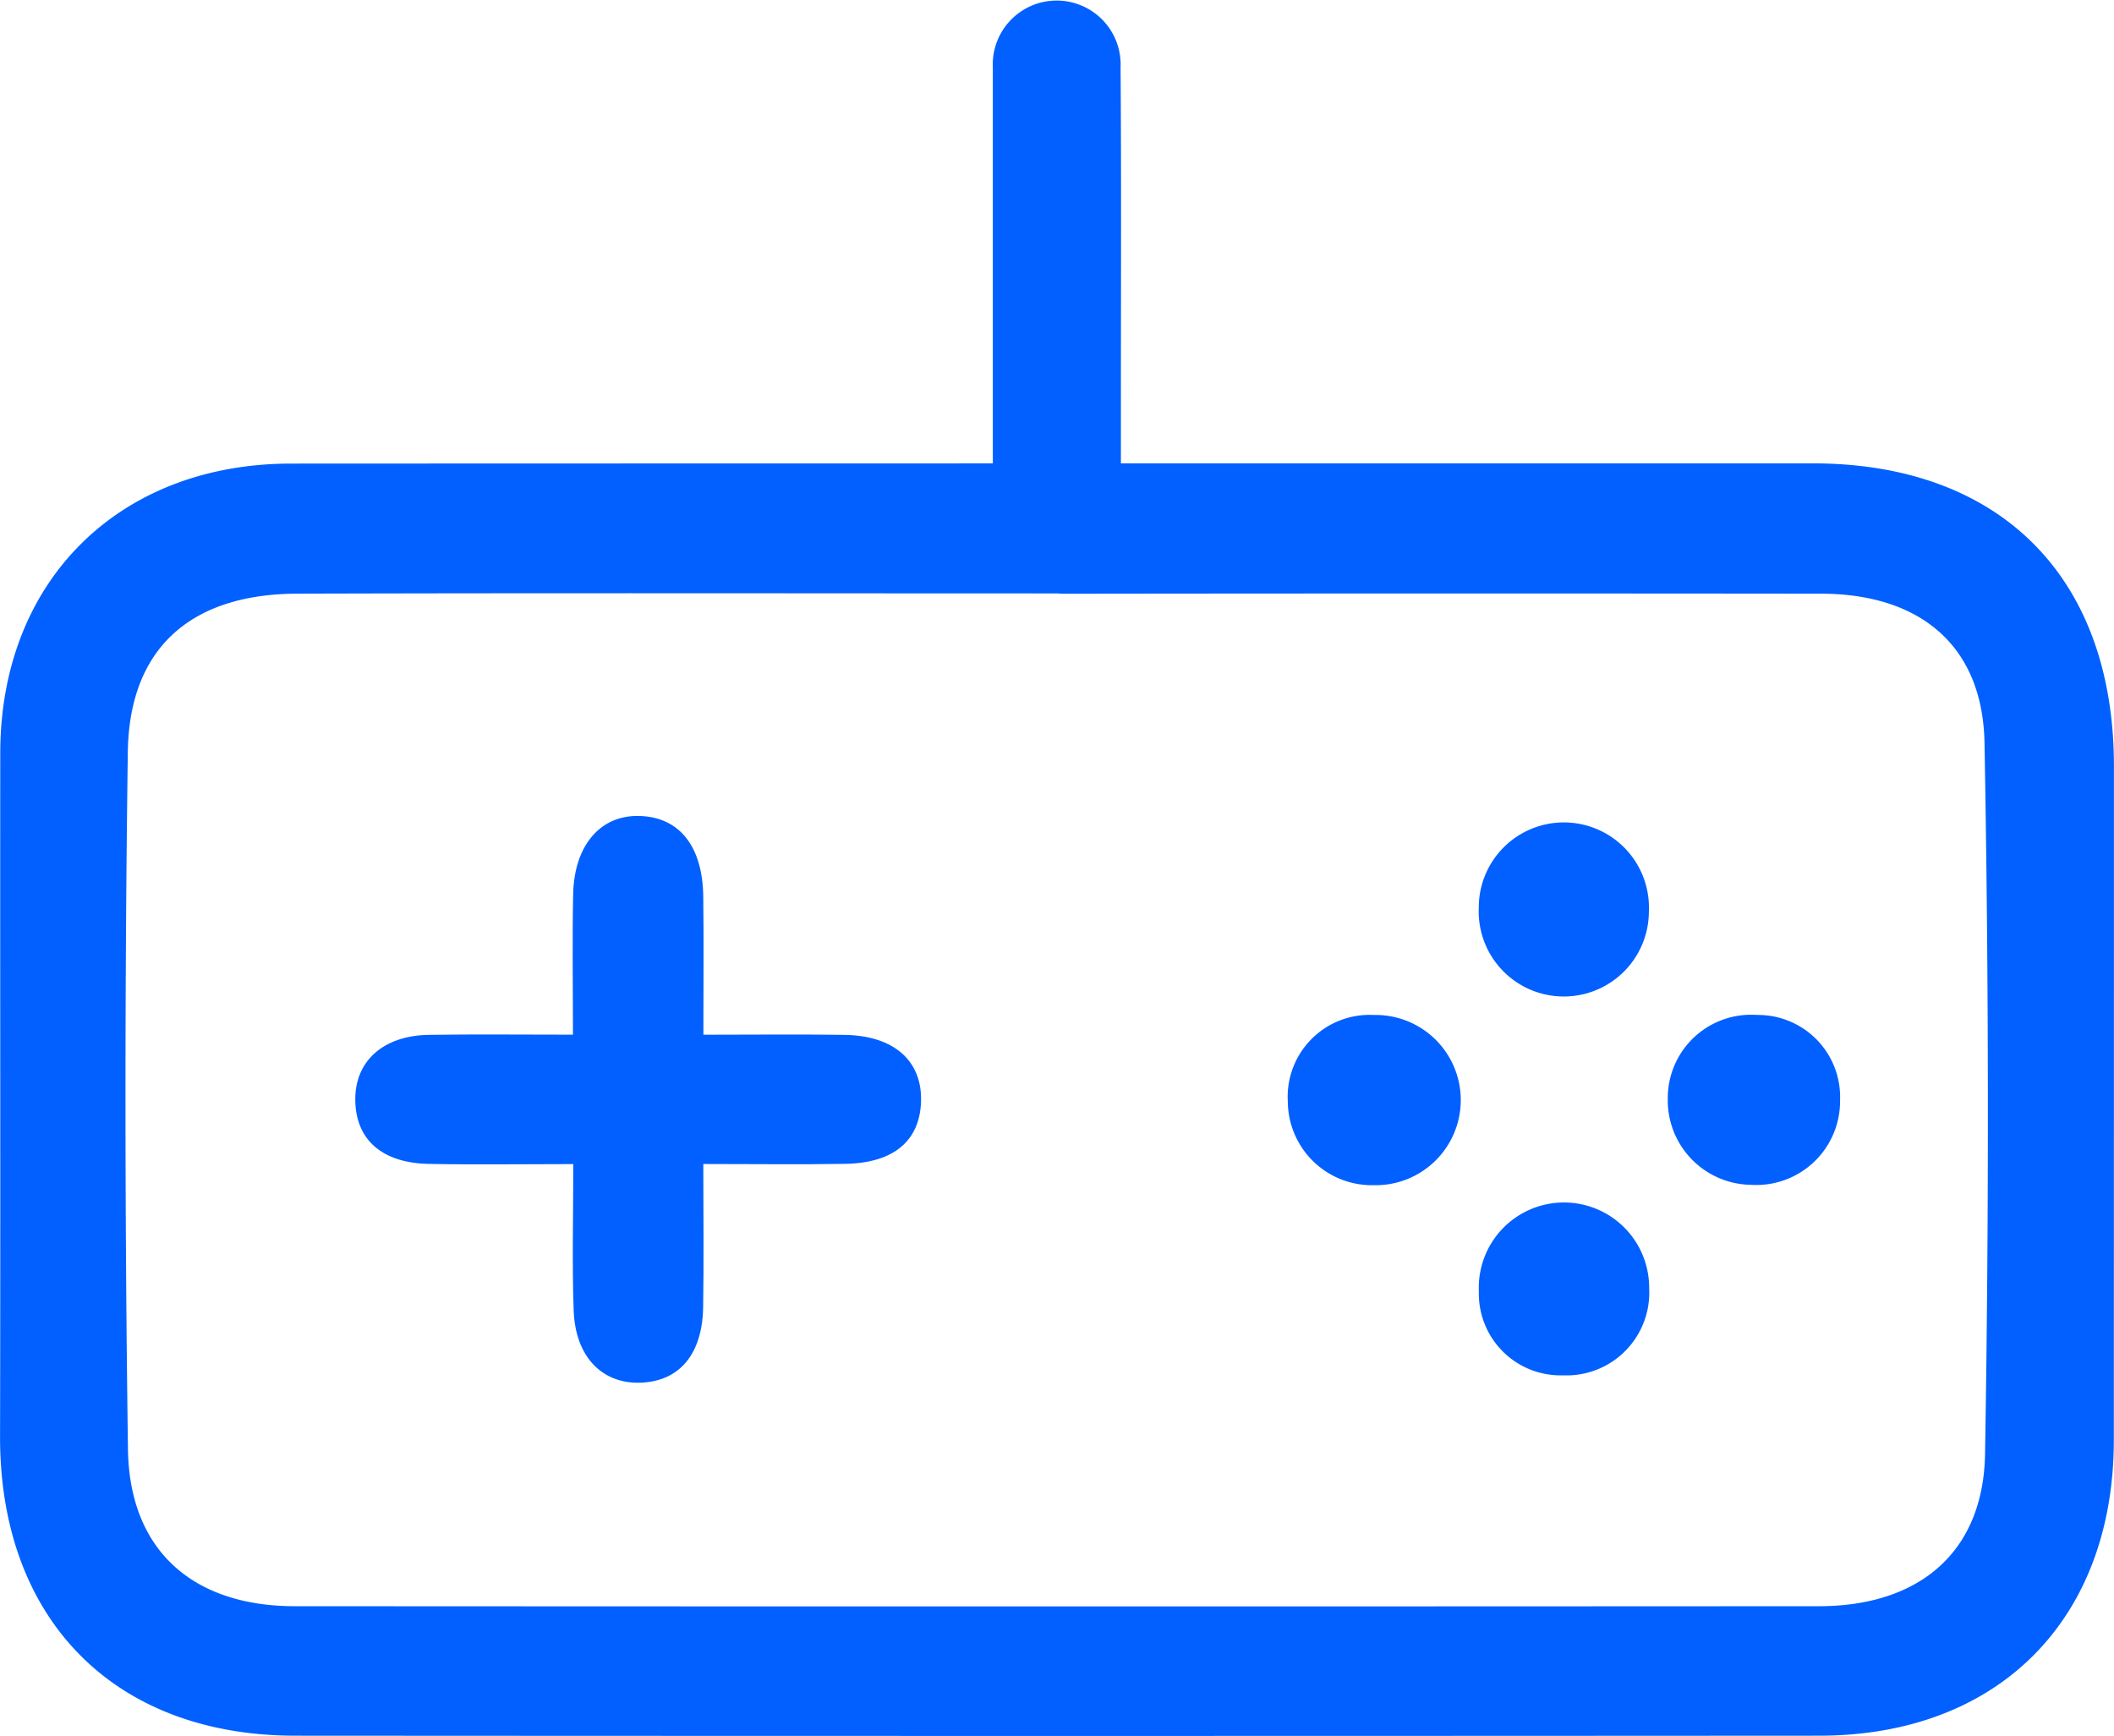 <svg xmlns="http://www.w3.org/2000/svg" width="112.401" height="92.301" viewBox="0 0 112.401 92.301">
  <g id="Group_131" data-name="Group 131" transform="translate(-643 -3009)">
    <path id="Path_37" data-name="Path 37" d="M1561.222,312.486v-8.522q0-6.263,0-12.527a3.4,3.4,0,1,1,6.793-.01c.044,6.058.016,12.117.017,18.176v2.882h2.9q16.949,0,33.9,0c9.975.007,16,6.073,16,16.1q0,17.931-.006,35.862c-.017,9.524-6.149,15.682-15.652,15.688q-40.529.026-81.057,0c-9.646-.008-15.7-6.222-15.68-15.91.026-12.117,0-24.235.011-36.353.01-9.132,6.3-15.371,15.465-15.375q17.194-.008,34.388-.008Zm3.526,6.93V319.4c-13.5,0-27.007-.027-40.51.013-5.653.017-8.933,2.889-9.008,8.421q-.252,18.536.008,37.078c.077,5.388,3.468,8.336,8.869,8.339q40.518.023,81.037,0c5.3,0,8.747-2.839,8.835-8.1q.315-18.9-.029-37.81c-.1-5.189-3.447-7.918-8.695-7.927Q1585,319.392,1564.748,319.417Z" transform="translate(-865.434 2721.152)" fill="#0160ff"/>
    <path id="Path_38" data-name="Path 38" d="M1558.444,387.76c0-2.755-.041-5.116.011-7.475.058-2.608,1.455-4.208,3.517-4.154,2.116.055,3.36,1.588,3.4,4.266.031,2.354.007,4.708.007,7.366,2.657,0,5.086-.029,7.513.008,2.625.041,4.128,1.384,4.059,3.546-.066,2.087-1.457,3.266-4.019,3.31-2.43.042-4.86.009-7.557.009,0,2.753.032,5.187-.009,7.619-.043,2.514-1.275,3.947-3.352,4.009-2.032.061-3.445-1.389-3.532-3.842-.088-2.508-.02-5.022-.02-7.781-2.809,0-5.246.037-7.681-.01-2.512-.049-3.9-1.306-3.911-3.424-.008-2.049,1.492-3.4,3.908-3.437C1553.219,387.732,1555.664,387.76,1558.444,387.76Z" transform="translate(-884.98 2676.254)" fill="#0160ff"/>
    <path id="Path_39" data-name="Path 39" d="M1668.432,381.366a4.524,4.524,0,1,1,9.044.171,4.524,4.524,0,1,1-9.044-.171Z" transform="translate(-946.806 2675.905)" fill="#0160ff"/>
    <path id="Path_40" data-name="Path 40" d="M1652.354,397.666a4.526,4.526,0,1,1-.018,9.05,4.475,4.475,0,0,1-4.566-4.441A4.358,4.358,0,0,1,1652.354,397.666Z" transform="translate(-936.297 2665.301)" fill="#0160ff"/>
    <path id="Path_41" data-name="Path 41" d="M1693.3,406.7a4.489,4.489,0,0,1-4.42-4.576,4.429,4.429,0,0,1,4.743-4.455,4.364,4.364,0,0,1,4.417,4.528A4.455,4.455,0,0,1,1693.3,406.7Z" transform="translate(-957.204 2665.297)" fill="#0160ff"/>
    <path id="Path_42" data-name="Path 42" d="M1668.443,422.71a4.529,4.529,0,1,1,9.054-.17,4.4,4.4,0,0,1-4.58,4.642A4.346,4.346,0,0,1,1668.443,422.71Z" transform="translate(-946.812 2654.945)" fill="#0160ff"/>
  </g>
</svg>
